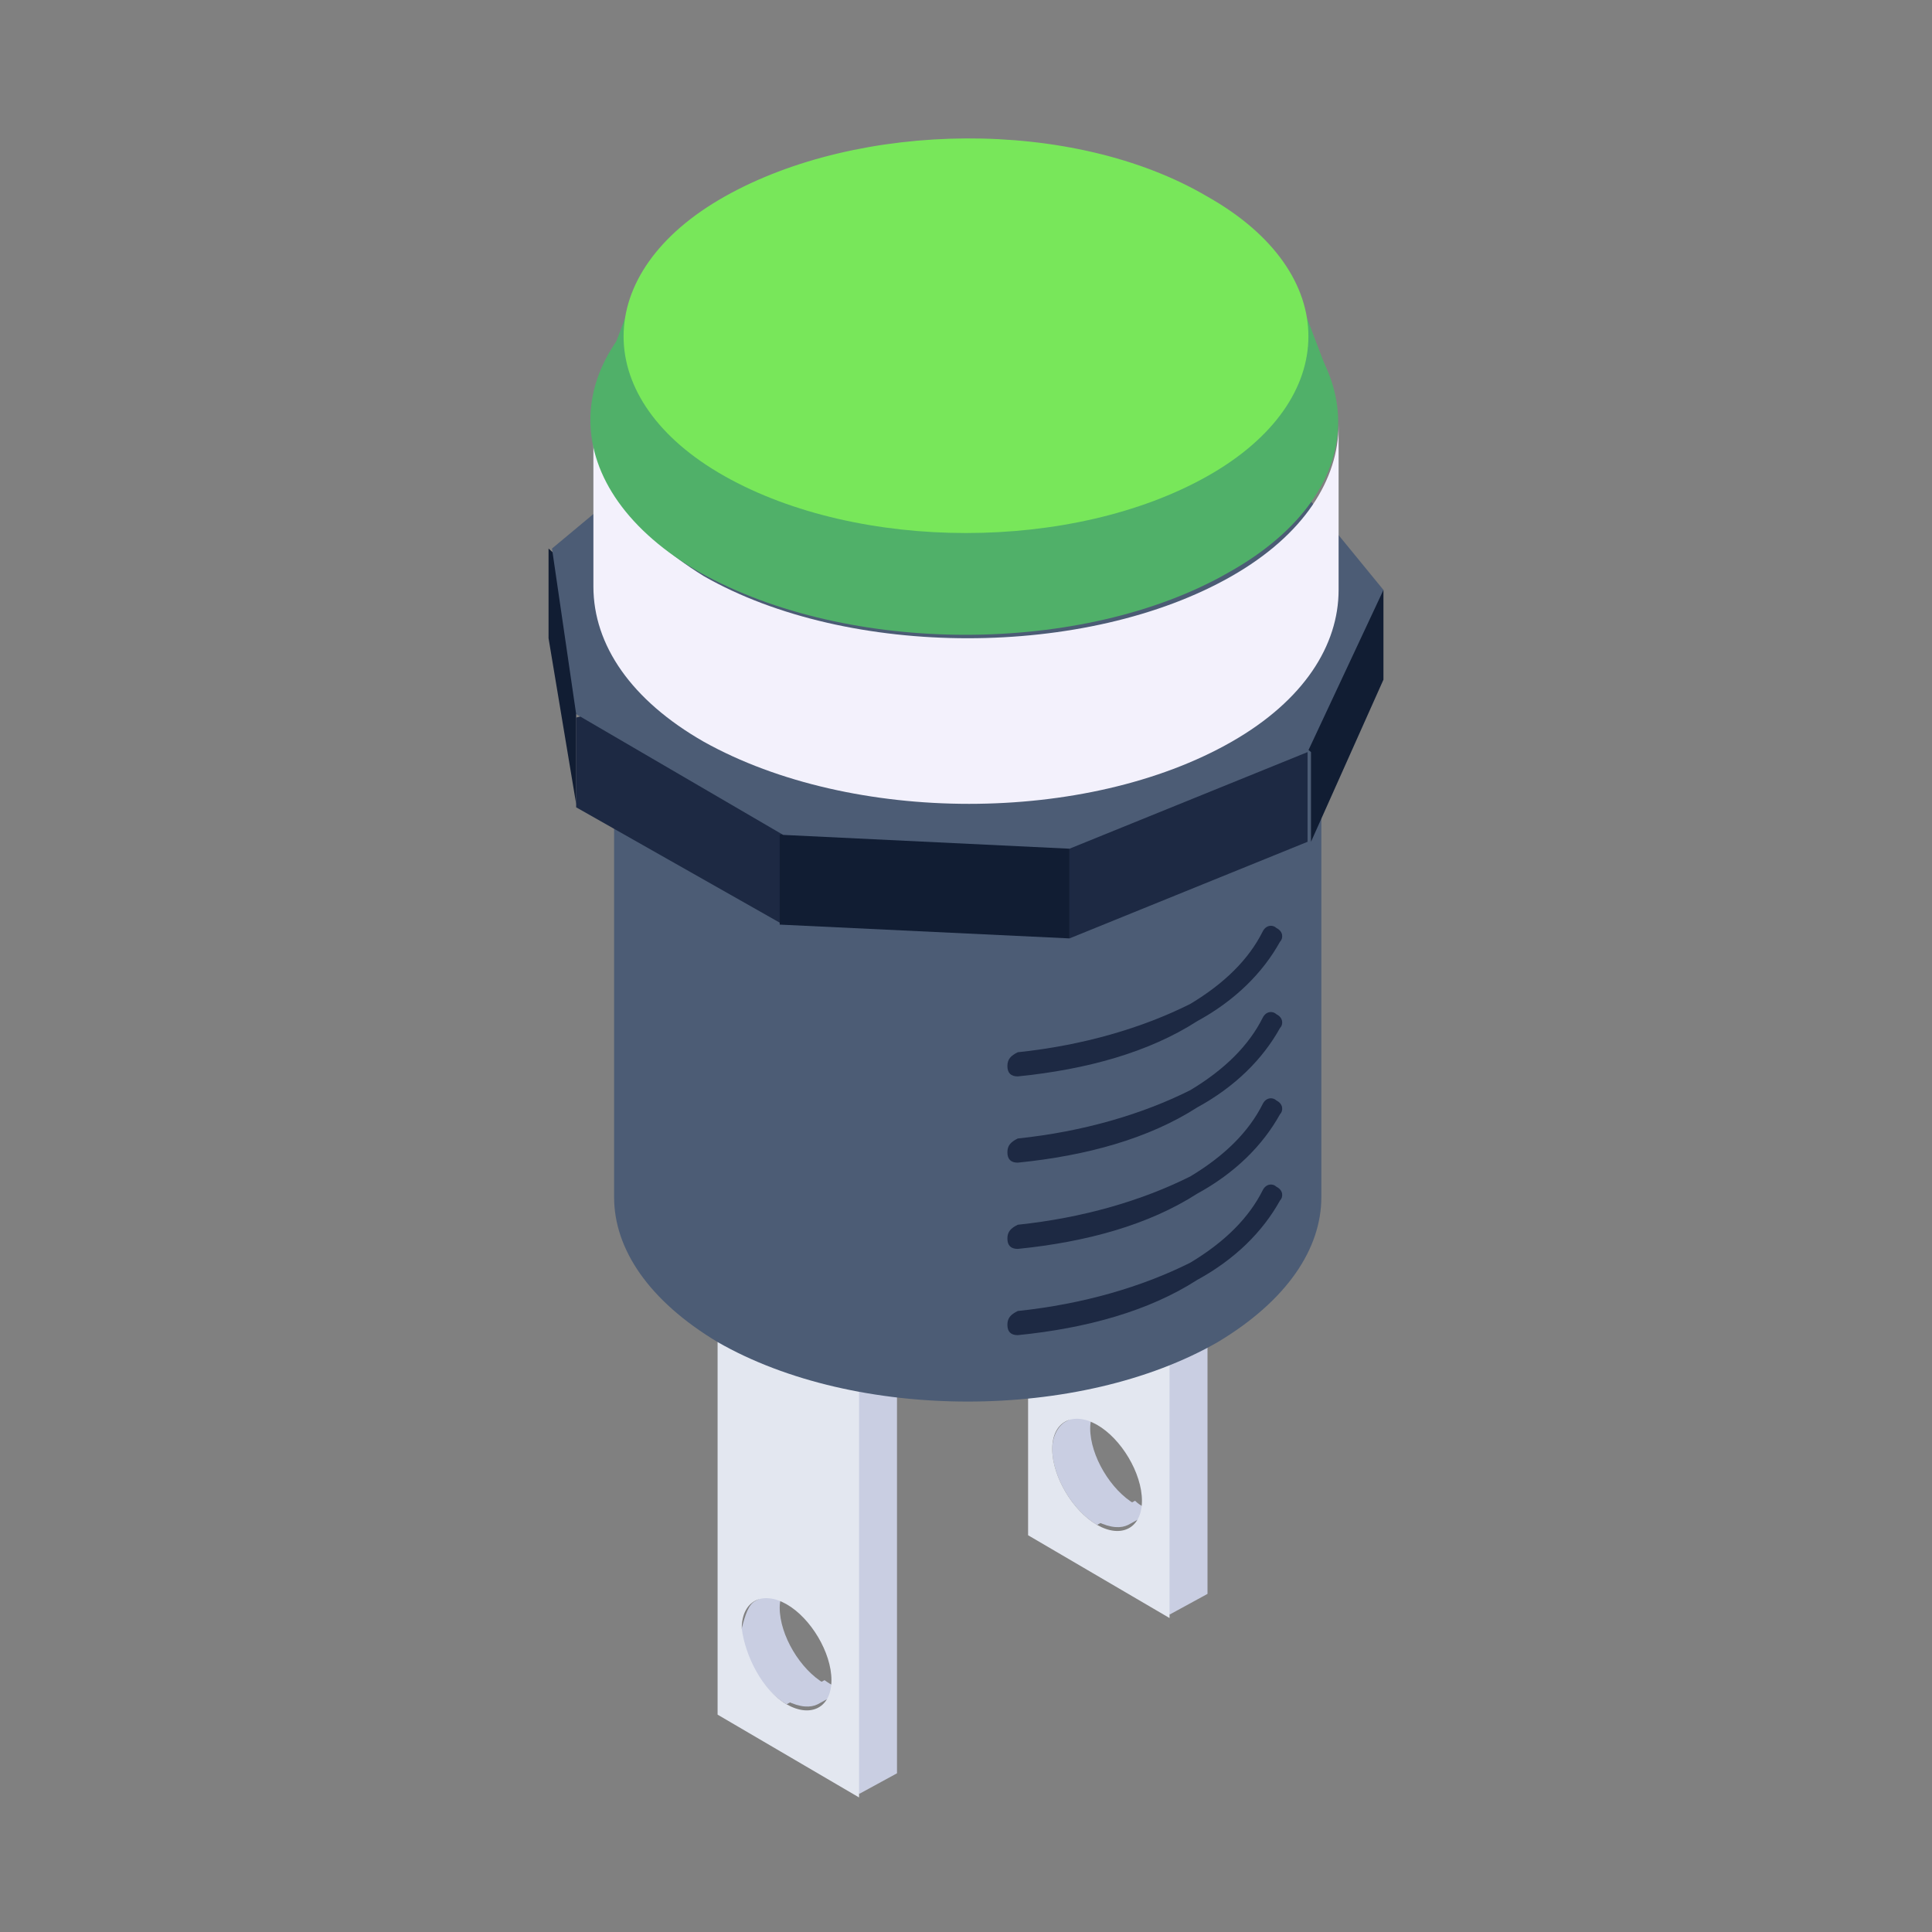 <svg id="Layer_1" enable-background="new 0 0 56 56" height="512" viewBox="0 0 56 56" width="512" xmlns="http://www.w3.org/2000/svg"><rect x="0" y="0" width="56" height="56" fill="#808080" stroke="none"/><g id="_x37_7"><g><g><g><g enable-background="new"><g><g><g><path d="m24.8 48.8-1.1.6c-.2.1-.5.1-.9-.1l1.1-.6c.4.3.7.3.9.1z" fill="#c9cee2"/></g></g></g><g><g><g><path d="m21.9 46.4 1.1-.6c-.2.1-.4.4-.4.8 0 .8.6 1.8 1.3 2.2l-1.1.6c-.7-.4-1.3-1.4-1.3-2.2.1-.4.2-.7.4-.8z" fill="#c9cee2"/></g></g></g><g><g><g><path d="m24.9 38.2 1.1-.6v13.8l-1.1.6c-1.1-3.7-.8-8.5 0-13.8z" fill="#c9cee2"/></g></g></g><g><g><g><path d="m20.8 35.9 1.1-.7 4.1 2.4-1.1.6z" fill="#c9cee2"/></g></g></g><g><g><g><path d="m20.8 35.9 4.1 2.4v13.8l-4.1-2.4zm2 13.5c.7.4 1.3.1 1.3-.7s-.6-1.8-1.3-2.2-1.3-.1-1.3.7c.1.8.6 1.8 1.3 2.2" fill="#e3e7f0"/></g></g></g></g></g><g><g enable-background="new"><g><g><g><path d="m33.8 43.6-1.1.6c-.2.1-.5.1-.9-.1l1.1-.6c.3.3.7.3.9.1z" fill="#c9cee2"/></g></g></g><g><g><g><path d="m30.9 41.2 1.1-.6c-.2.1-.4.4-.4.8 0 .8.6 1.8 1.3 2.2l-1.1.6c-.7-.4-1.3-1.4-1.3-2.2 0-.4.2-.7.4-.8z" fill="#c9cee2"/></g></g></g><g><g><g><path d="m33.9 33 1.1-.6v13.8l-1.1.6c-.5-2.1-.2-8.2 0-13.8z" fill="#c9cee2"/></g></g></g><g><g><g><path d="m29.8 30.7 1.1-.7 4.1 2.4-1.1.6z" fill="#c9cee2"/></g></g></g><g><g><g><path d="m29.8 30.7 4.1 2.4v13.8l-4.1-2.4zm2 13.5c.7.4 1.3.1 1.3-.7s-.6-1.8-1.3-2.2-1.3-.1-1.3.7.6 1.8 1.3 2.2" fill="#e3e7f0"/></g></g></g></g></g><g><g enable-background="new"><g><g><g><path d="m38.3 17.9v16.8c0 1.5-1 3-3 4.2-4 2.3-10.5 2.3-14.5 0-2-1.2-3-2.7-3-4.2v-16.8c0 1.5 1 3.1 3 4.2 4 2.3 10.5 2.3 14.5 0 2-1.2 3-2.7 3-4.2z" fill="#4c5c75"/></g></g></g><g><g><g><path d="m35.2 13.7c4 2.3 4 6.1 0 8.4s-10.5 2.3-14.5 0-4-6.1 0-8.4 10.5-2.3 14.5 0z" fill="#4c5c75"/></g></g></g></g></g><g><g enable-background="new"><g><g><g><path d="m16.7 20.7v2.6l-.8-4.8v-2.6c1.8 1.6 2.6 3.2.8 4.8z" fill="#111d33"/></g></g></g><g><g><g><path d="m40.1 17.1v2.6l-2.1 4.7v-2.6c-1.9-1.5-.7-3.1 2.1-4.7z" fill="#111d33"/></g></g></g><g><g><g><path d="m22.7 24.2v2.6l-6-3.4v-2.6c3.2-.9 5.9-.9 6 3.4z" fill="#1d2943"/></g></g></g><g><g><g><path d="m31 24.6v2.6l-8.4-.4v-2.6c3.1-1.2 5.9-1.3 8.4.4z" fill="#111d33"/></g></g></g><g><g><g><path d="m37.9 21.8v2.6l-6.9 2.8v-2.6c1.8-3 4.2-3.7 6.9-2.8z" fill="#1d2943"/></g></g></g><g><g><g><path d="m36.5 12.7 3.6 4.4-2.2 4.7-6.9 2.8-8.3-.4-6-3.5-.7-4.8 4.8-4 8.1-1.3z" fill="#4c5c75"/></g></g></g></g></g><g><g enable-background="new"><g><g><g><path d="m38.8 12.3v4.8c0 1.6-1 3.2-3.1 4.4-4.2 2.4-11 2.4-15.3 0-2.1-1.2-3.2-2.8-3.2-4.5v-4.8c0 1.6 1.1 3.2 3.2 4.5 4.2 2.4 11.1 2.4 15.3 0 2.1-1.2 3.1-2.8 3.1-4.4z" fill="#f3f1fc"/></g></g></g><g><g><g><path d="m35.6 7.8c4.2 2.4 4.3 6.4 0 8.8-4.2 2.4-11 2.4-15.3 0-4.2-2.4-4.3-6.4 0-8.8s11.1-2.4 15.3 0z" fill="#50b069"/></g></g></g></g></g><g><g><g><g><path d="m29.5 38.7c-.2 0-.3-.1-.3-.3s.1-.3.3-.4c1.9-.2 3.6-.7 5-1.4 1-.6 1.7-1.3 2.1-2.1.1-.2.3-.2.4-.1.2.1.2.3.1.4-.5.9-1.3 1.7-2.4 2.3-1.4.9-3.2 1.4-5.2 1.6z" fill="#1d2943"/></g></g></g><g><g><g><path d="m29.5 36.2c-.2 0-.3-.1-.3-.3s.1-.3.3-.4c1.9-.2 3.6-.7 5-1.4 1-.6 1.7-1.3 2.1-2.1.1-.2.3-.2.4-.1.2.1.2.3.1.4-.5.9-1.3 1.7-2.4 2.3-1.4.9-3.2 1.4-5.2 1.6z" fill="#1d2943"/></g></g></g><g><g><g><path d="m29.5 33.7c-.2 0-.3-.1-.3-.3s.1-.3.3-.4c1.9-.2 3.6-.7 5-1.4 1-.6 1.7-1.3 2.1-2.1.1-.2.3-.2.4-.1.2.1.2.3.1.4-.5.9-1.3 1.7-2.4 2.3-1.4.9-3.2 1.4-5.2 1.6z" fill="#1d2943"/></g></g></g><g><g><g><path d="m29.5 31.2c-.2 0-.3-.1-.3-.3s.1-.3.3-.4c1.9-.2 3.6-.7 5-1.4 1-.6 1.7-1.3 2.1-2.1.1-.2.3-.2.4-.1.2.1.2.3.1.4-.5.9-1.3 1.7-2.4 2.3-1.4.9-3.2 1.4-5.2 1.6z" fill="#1d2943"/></g></g></g></g></g></g><g><path d="m38.6 11.1-2.9 3.8s-7.1 1.8-7.3 1.8c-.2.1-2.6-.2-3.1-.3-.6-.1-1.9-1.1-2-1.2s-5.7-4.6-5.7-4.6l.6-1.6h19.6z" fill="#50b069"/></g><g><g enable-background="new"><g><g><g><path d="m35 5.7c3.9 2.2 3.9 5.9 0 8.1s-10.1 2.2-14 0-3.9-5.9 0-8.1 10.1-2.3 14 0z" fill="#78e75a"/></g></g></g></g></g></g></svg>